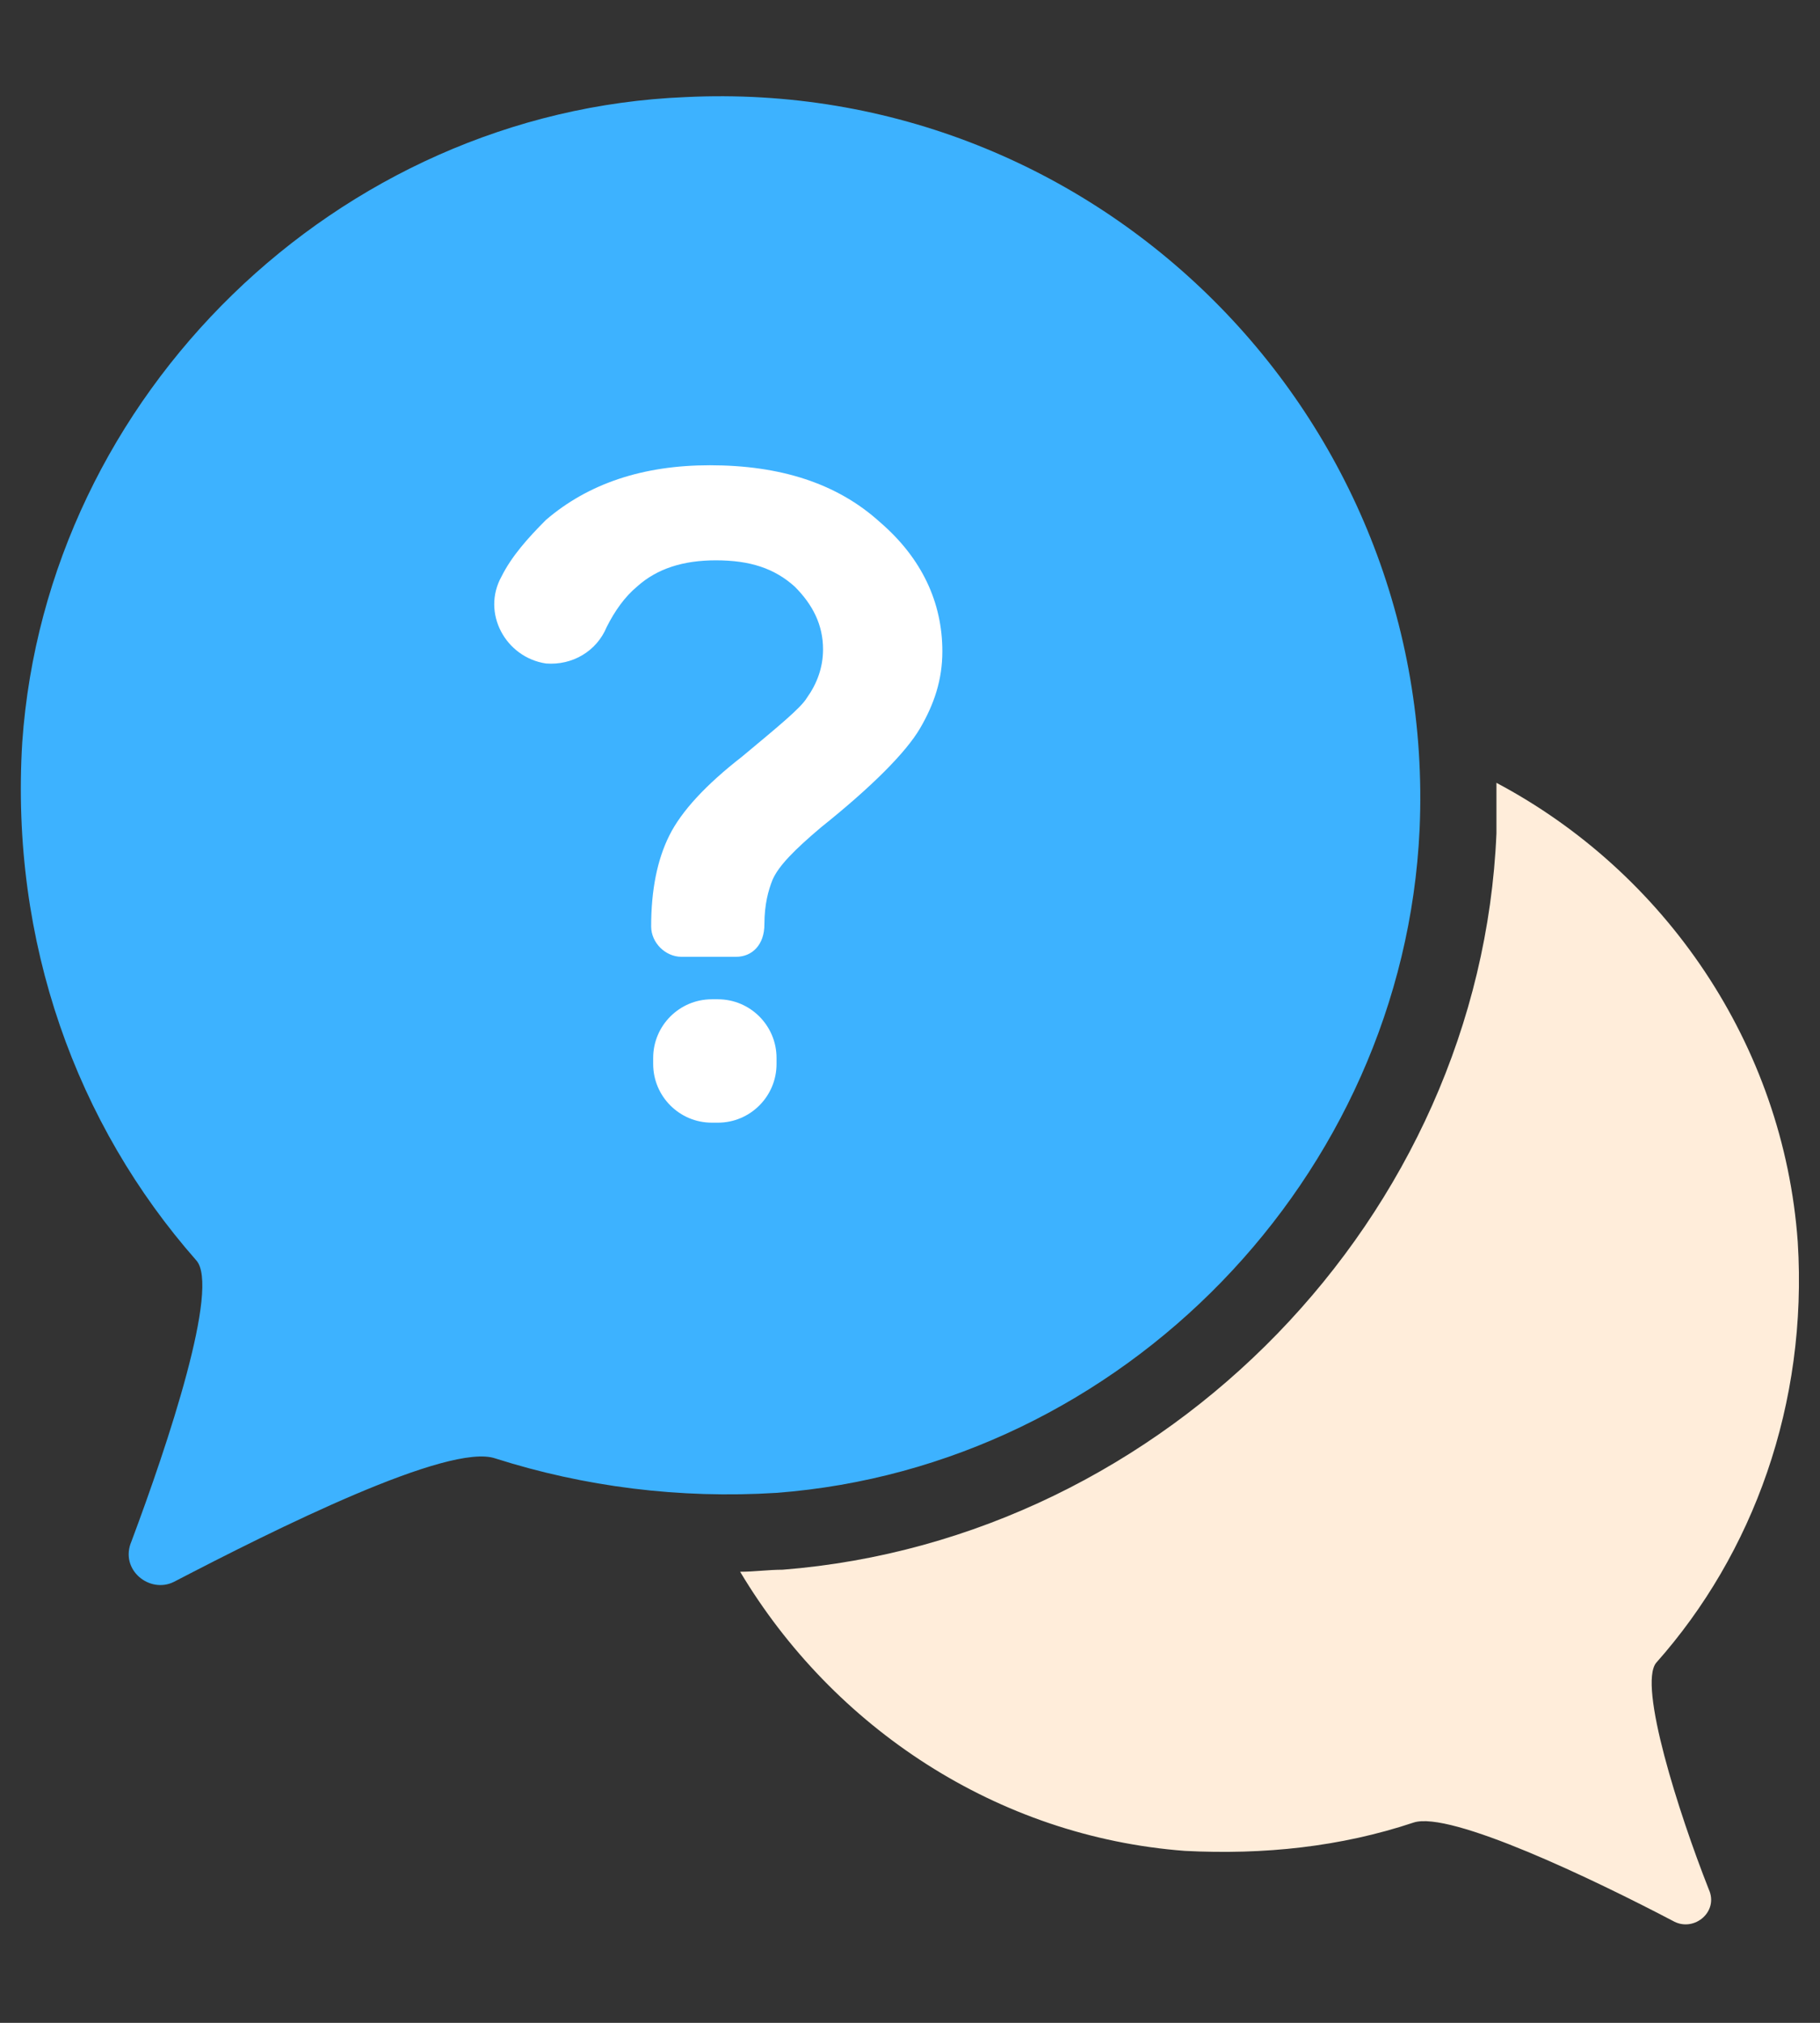 <svg width="18" height="20" viewBox="0 0 18 20" fill="none" xmlns="http://www.w3.org/2000/svg">
<rect x="0" y="0" width="18" height="20" fill="#333333" stroke="none"/>
<path d="M16.38 16.44C17.34 15.36 17.88 13.88 17.78 12.28C17.64 10.32 16.46 8.62 14.8 7.74V8.24C14.64 12.02 11.54 15.22 7.74 15.52C7.6 15.52 7.46 15.54 7.32 15.54C8.24 17.08 9.86 18.16 11.72 18.3C12.5 18.34 13.26 18.26 13.98 18.02C14.34 17.9 15.76 18.58 16.56 19C16.76 19.1 17 18.9 16.9 18.68C16.6 17.92 16.2 16.66 16.38 16.44Z" fill="#FFEDDA"/>
<path d="M14.04 8.2C13.88 11.64 11.1 14.5 7.68 14.76C6.72 14.82 5.78 14.7 4.9 14.42C4.44 14.26 2.72 15.12 1.72 15.64C1.48 15.76 1.18 15.52 1.3 15.24C1.66 14.28 2.18 12.72 1.94 12.46C0.76 11.12 0.1 9.32 0.22 7.34C0.46 3.9 3.34 1.1 6.78 0.96C10.86 0.76 14.22 4.12 14.04 8.2Z" fill="#3DB2FF"/>
<path d="M7.28 9.46H6.74C6.58 9.46 6.44 9.32 6.44 9.16C6.44 8.8 6.5 8.5 6.62 8.26C6.74 8.02 6.98 7.76 7.34 7.48C7.7 7.18 7.92 7 7.98 6.9C8.08 6.76 8.14 6.6 8.14 6.42C8.14 6.18 8.04 5.98 7.86 5.8C7.66 5.62 7.42 5.54 7.08 5.54C6.76 5.54 6.5 5.62 6.3 5.8C6.18 5.9 6.08 6.04 6 6.2C5.9 6.44 5.66 6.58 5.4 6.56C5 6.5 4.76 6.06 4.96 5.7C5.06 5.5 5.22 5.32 5.4 5.14C5.82 4.78 6.36 4.6 7.02 4.6C7.72 4.6 8.28 4.78 8.7 5.16C9.12 5.52 9.32 5.96 9.32 6.44C9.32 6.72 9.24 6.96 9.1 7.2C8.96 7.44 8.62 7.78 8.12 8.18C7.86 8.4 7.7 8.56 7.64 8.7C7.6 8.8 7.56 8.94 7.56 9.14C7.56 9.34 7.44 9.46 7.28 9.46ZM6.46 10.52V10.46C6.46 10.14 6.72 9.88 7.04 9.88H7.1C7.42 9.88 7.68 10.14 7.68 10.46V10.52C7.68 10.84 7.42 11.1 7.1 11.1H7.04C6.72 11.1 6.46 10.84 6.46 10.52Z" fill="white"/>
</svg>
